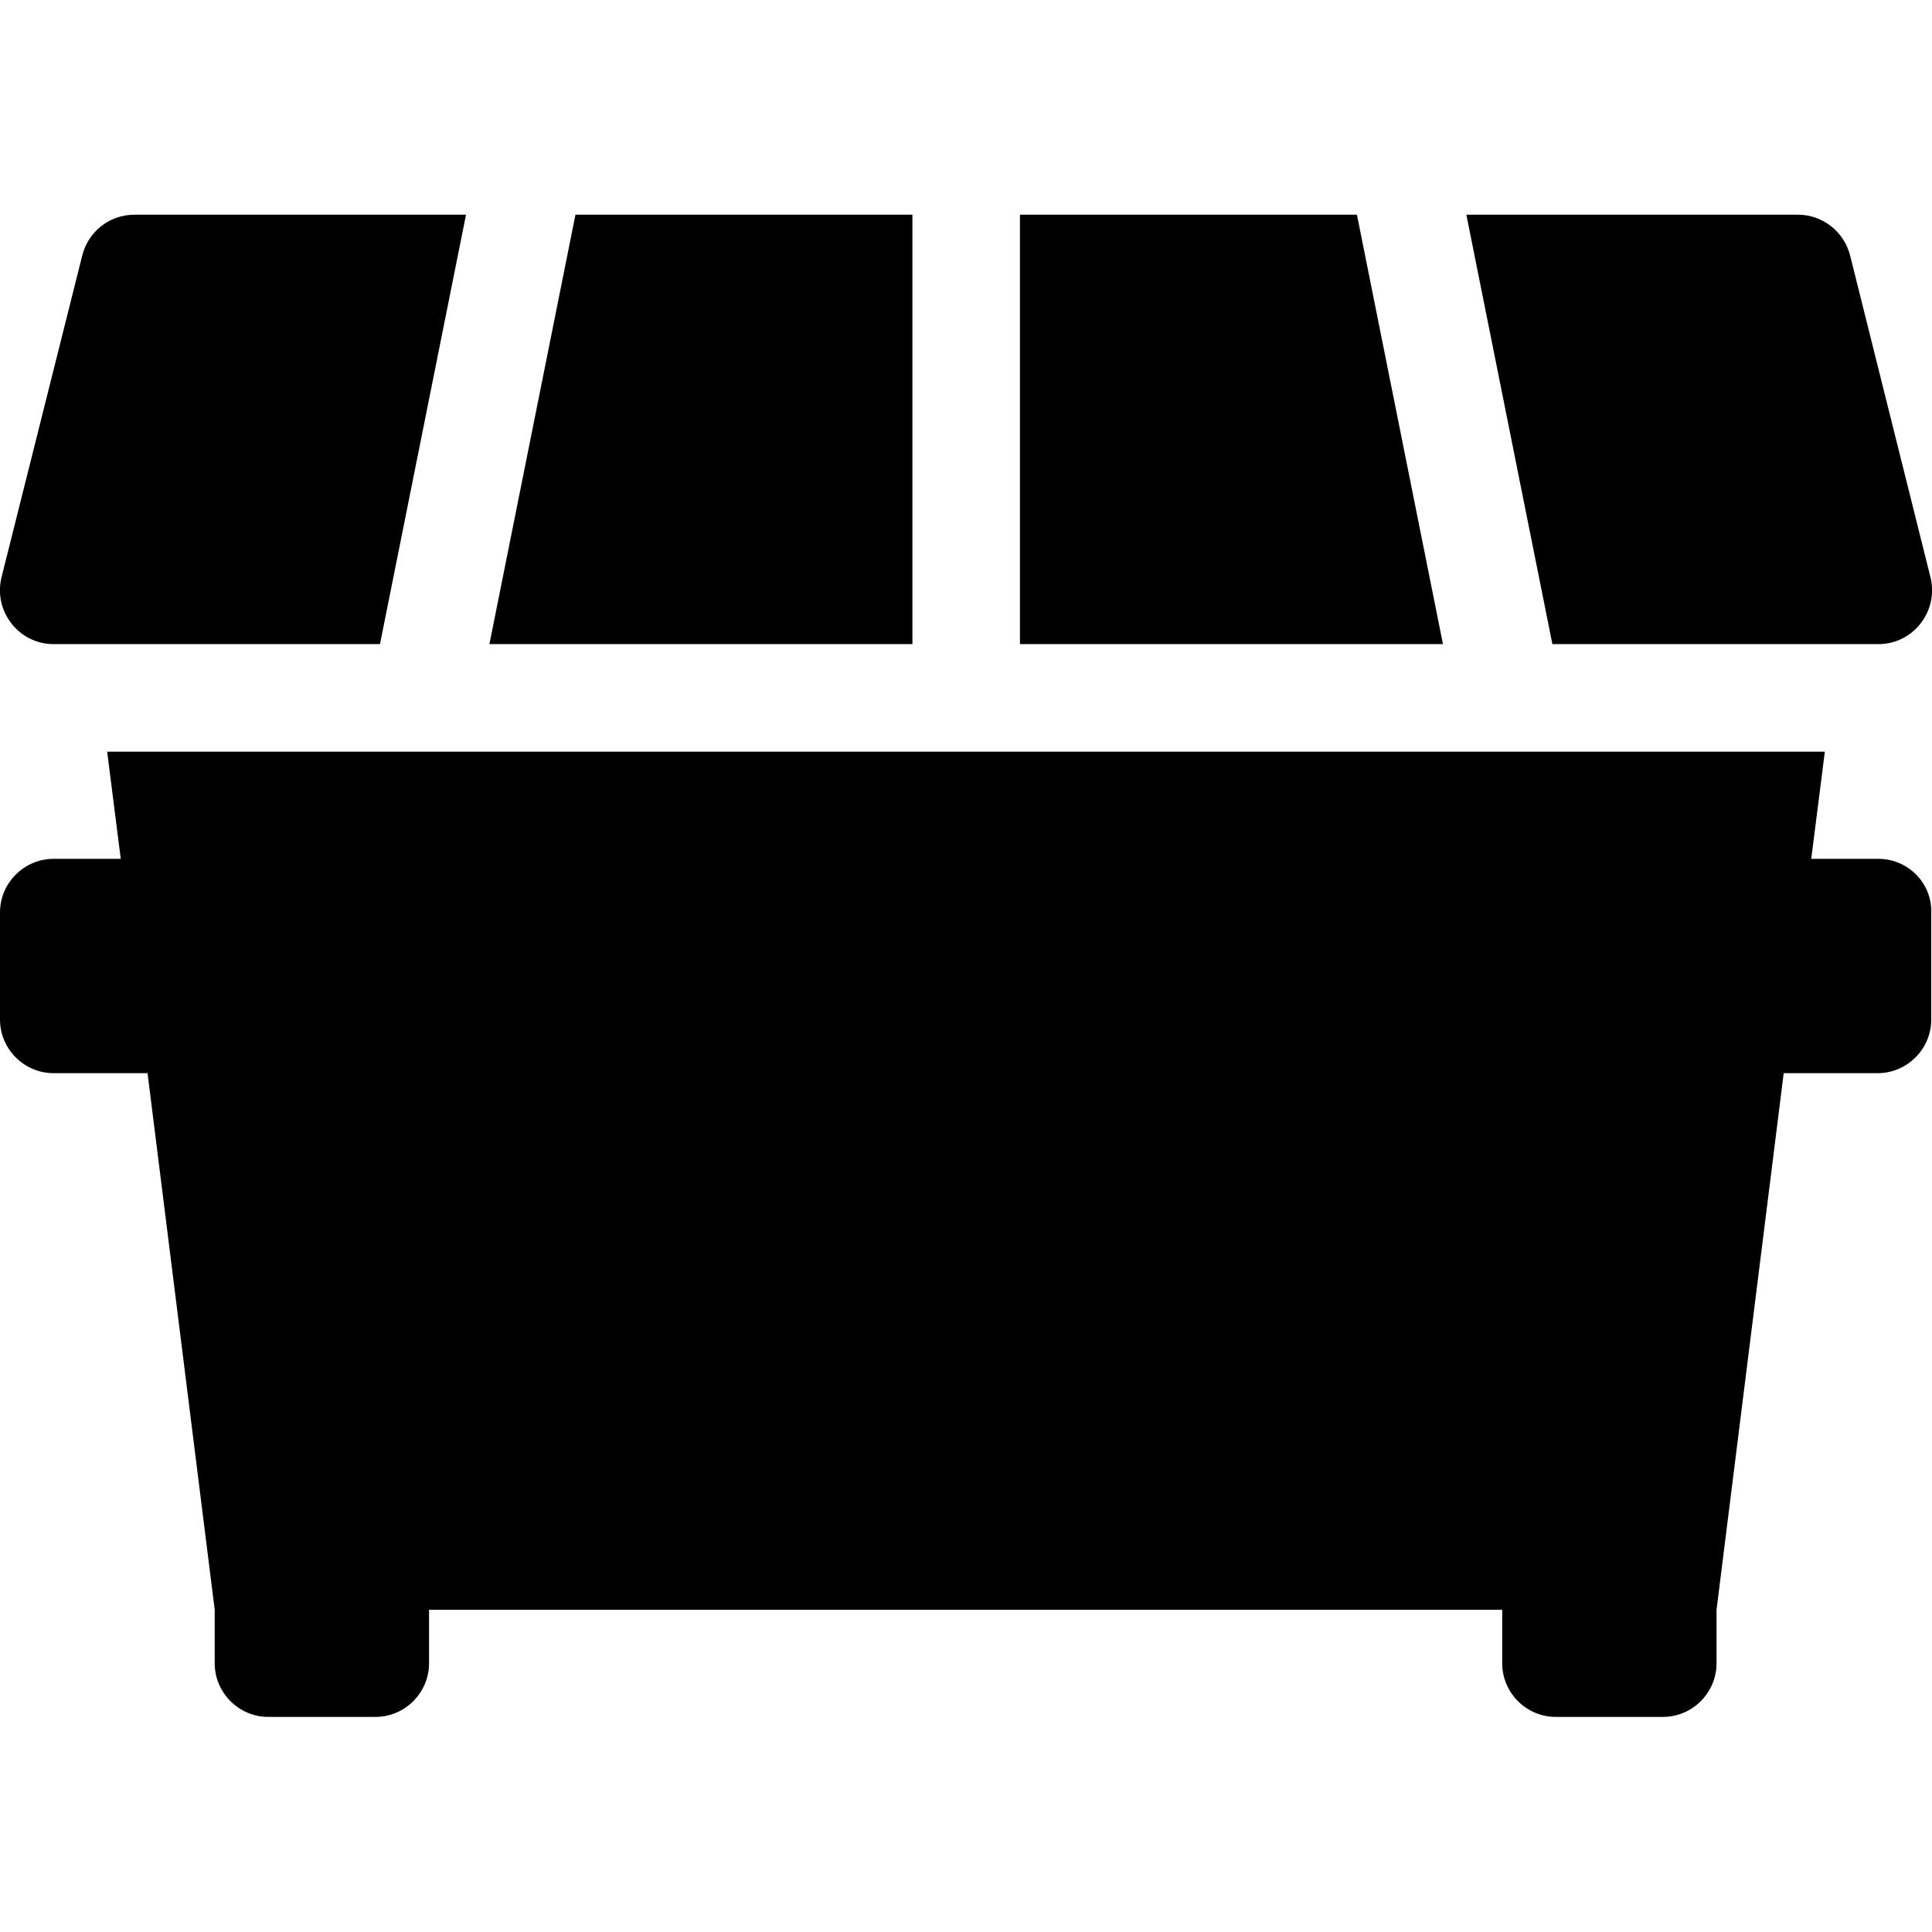 <?xml version="1.0" encoding="utf-8"?>
<!-- Generator: Adobe Illustrator 24.0.0, SVG Export Plug-In . SVG Version: 6.00 Build 0)  -->
<svg version="1.1" id="Layer_1" xmlns="http://www.w3.org/2000/svg" xmlns:xlink="http://www.w3.org/1999/xlink" x="0px" y="0px"
	 viewBox="0 0 512 512" style="enable-background:new 0 0 512 512;" xml:space="preserve">
<path d="M497.8,170.7c9.2,0,16-8.7,13.8-17.7l-21.3-85.3c-1.6-6.3-7.3-10.8-13.8-10.8h-87.9l22.8,113.8H497.8z M241.8,56.9h-89.3
	l-22.8,113.8h112.1V56.9z M359.6,56.9h-89.3v113.8h112.1L359.6,56.9z M14.2,170.7h86.5l22.8-113.8H35.6c-6.5,0-12.2,4.4-13.8,10.8
	L0.4,153C-1.8,162,5,170.7,14.2,170.7z M497.8,227.6H480l3.6-28.4H28.4l3.6,28.4H14.2C6.4,227.6,0,234,0,241.8v28.4
	c0,7.8,6.4,14.2,14.2,14.2h24.9l17.8,142.2v14.2c0,7.8,6.4,14.2,14.2,14.2h28.4c7.8,0,14.2-6.4,14.2-14.2v-14.2h284.4v14.2
	c0,7.8,6.4,14.2,14.2,14.2h28.4c7.8,0,14.2-6.4,14.2-14.2v-14.2l17.8-142.2h24.9c7.8,0,14.2-6.4,14.2-14.2v-28.4
	C512,234,505.6,227.6,497.8,227.6z"/>
</svg>

